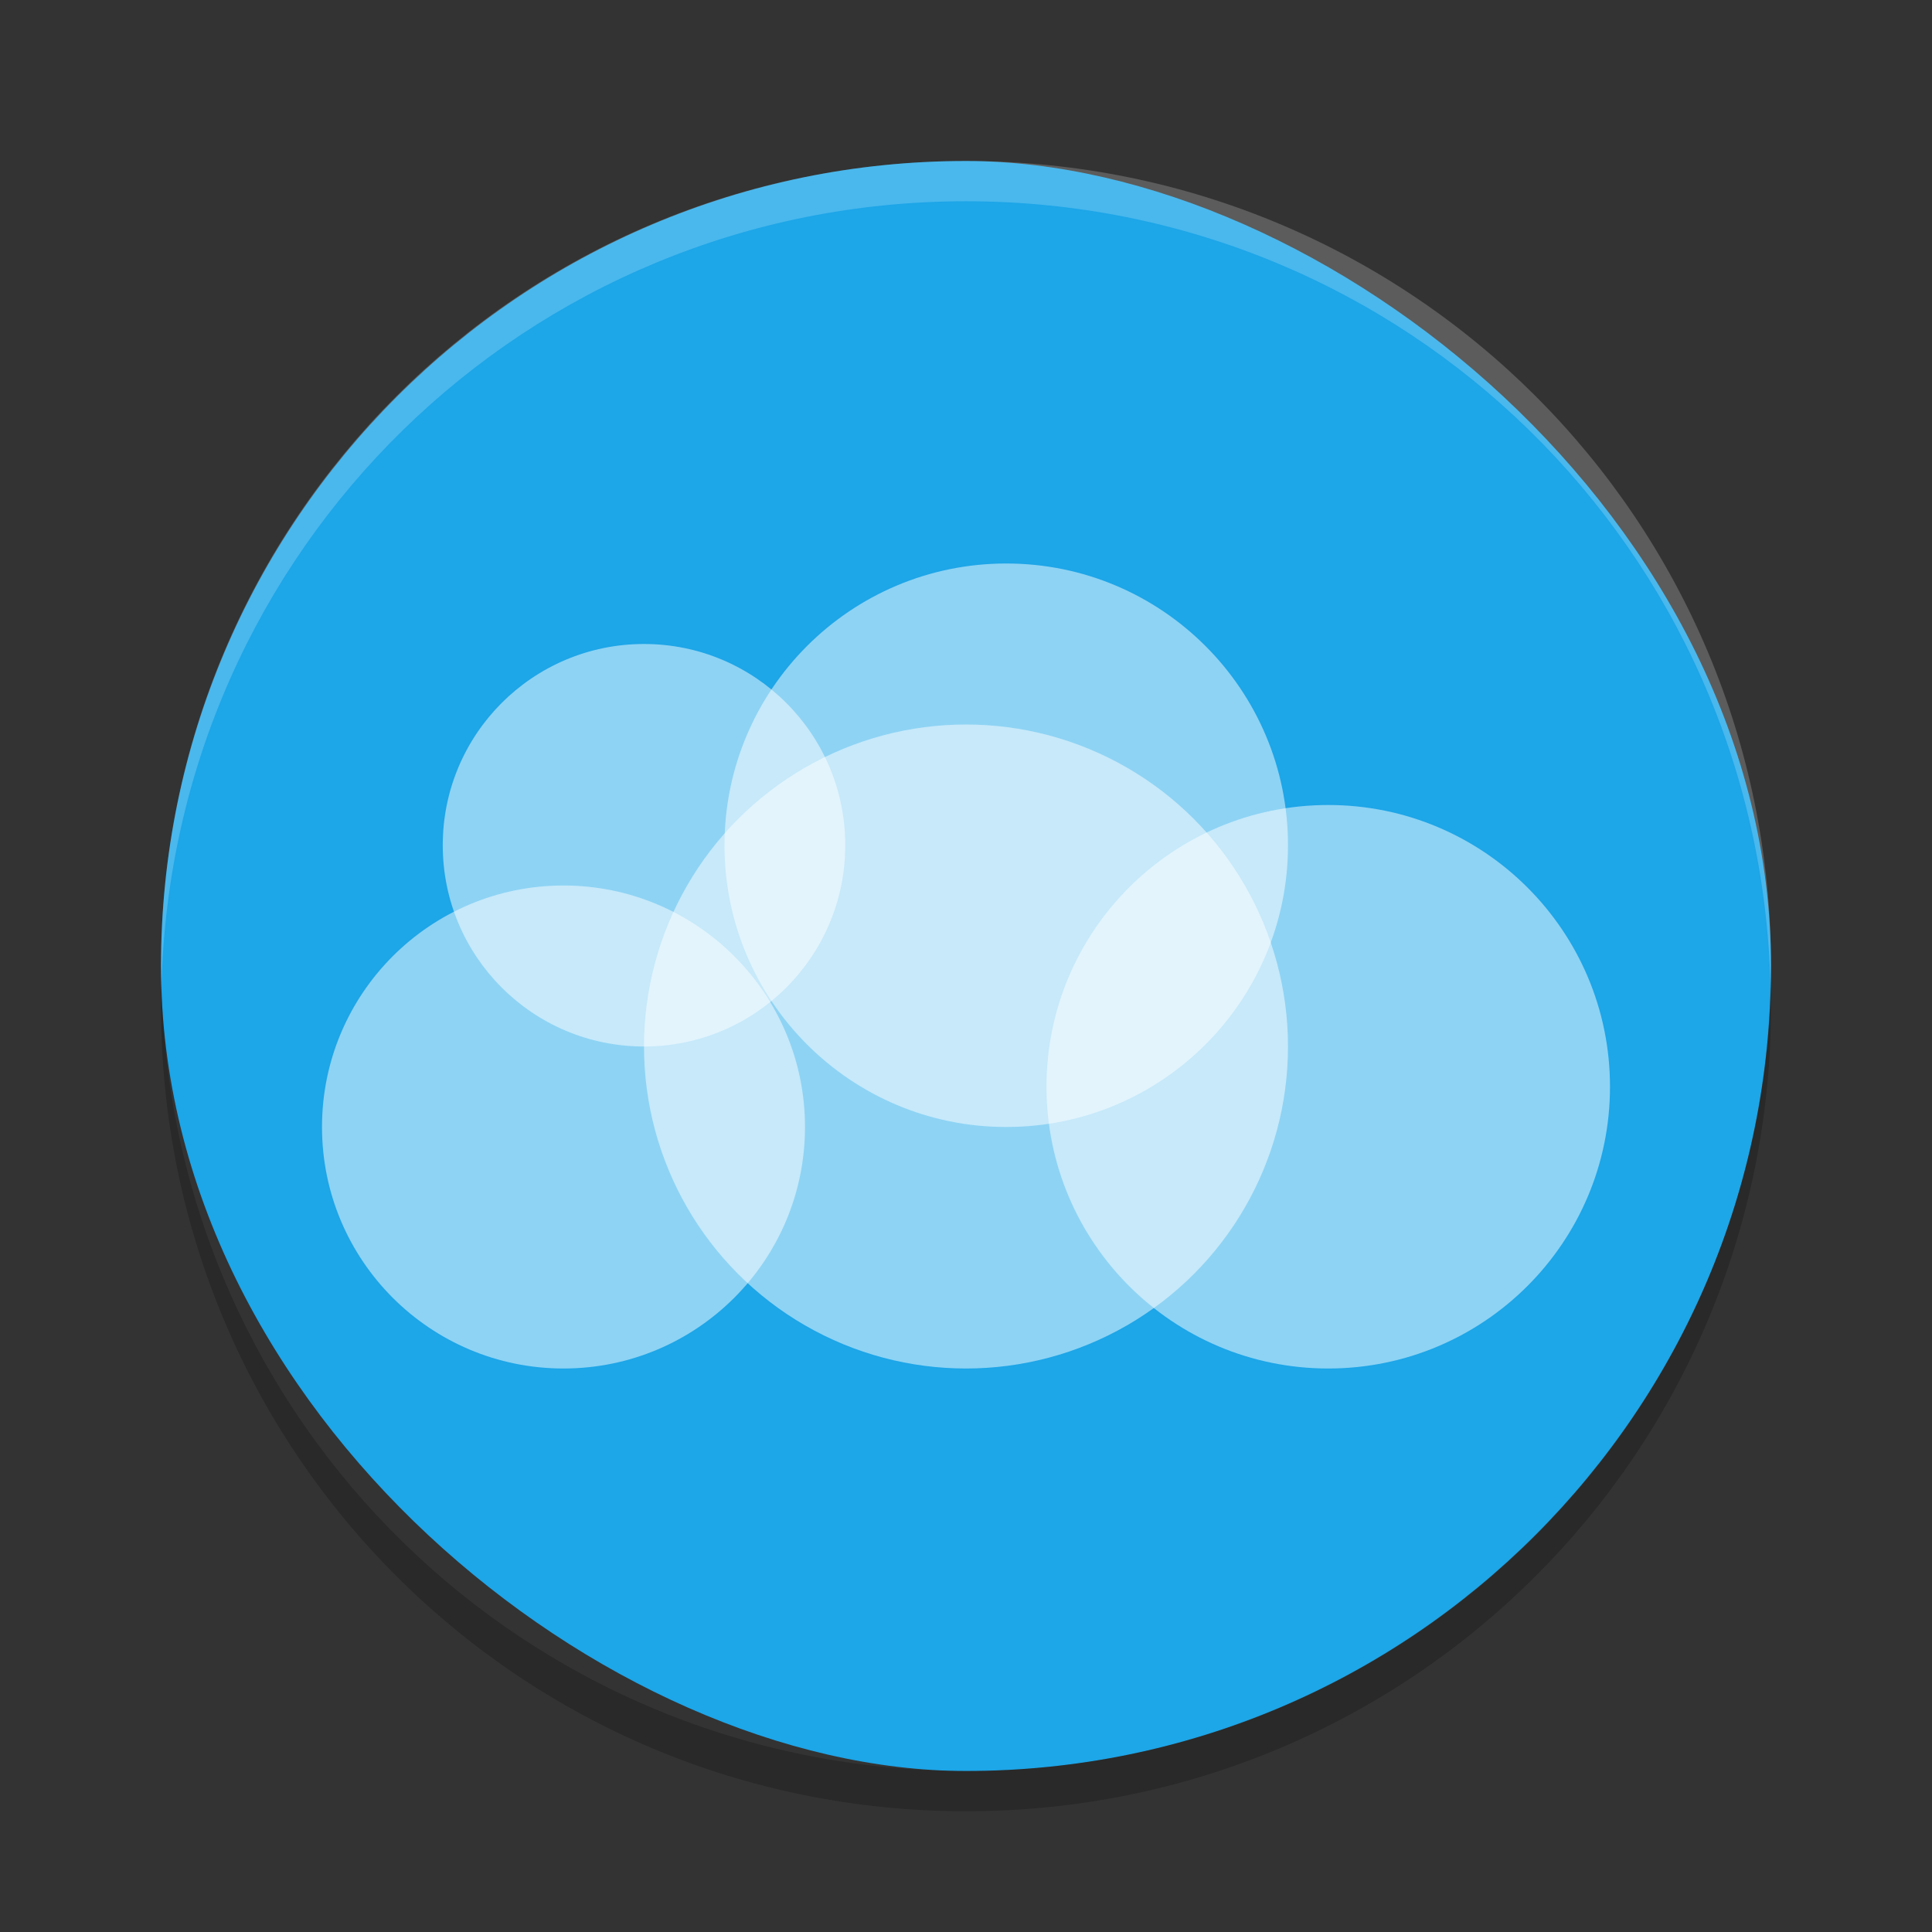 <?xml version="1.0" encoding="UTF-8" standalone="no"?>
<svg id="svg2817" xmlns:rdf="http://www.w3.org/1999/02/22-rdf-syntax-ns#" xmlns="http://www.w3.org/2000/svg" height="24" width="24" version="1.0" xmlns:cc="http://creativecommons.org/ns#" xmlns:dc="http://purl.org/dc/elements/1.1/">
    <rect width="100%" height="100%" fill="#333333" stroke="none"/>
    <g id="g4565" transform="translate(1,1)">
        <rect id="rect4203" ry="10" rx="10" transform="matrix(0,-1,-1,0,0,0)" height="20" width="20" y="-21" x="-21" fill="#1da6e8"/>
        <path id="rect4903" opacity=".2" fill="#fff" d="m11 1c-5.54 0-10 4.46-10 10 0 0.084 0.004 0.166 0.006 0.25 0.132-5.423 4.538-9.75 9.994-9.75 5.456 0 9.862 4.327 9.994 9.75 0.002-0.083 0.006-0.166 0.006-0.25 0-5.54-4.46-10-10-10z"/>
        <circle id="path4688" opacity=".5" cy="13" cx="6" r="3" fill="#fff"/>
        <circle id="circle4690" opacity=".5" cy="12" cx="11" r="4" fill="#fff"/>
        <circle id="circle4692" opacity=".5" cy="12.5" cx="15.5" r="3.5" fill="#fff"/>
        <circle id="circle4694" opacity=".5" cy="9.5" cx="11.5" r="3.5" fill="#fff"/>
        <circle id="circle4696" opacity=".5" cy="9.5" cx="7" r="2.5" fill="#fff"/>
        <path id="rect4849" opacity=".2" d="m1.006 11.25c-0.002 0.084-0.006 0.166-0.006 0.25 0 5.54 4.46 10 10 10s10-4.46 10-10c0-0.084-0.004-0.167-0.006-0.25-0.132 5.423-4.538 9.75-9.994 9.75s-9.862-4.327-9.994-9.75z"/>
    </g>
</svg>
